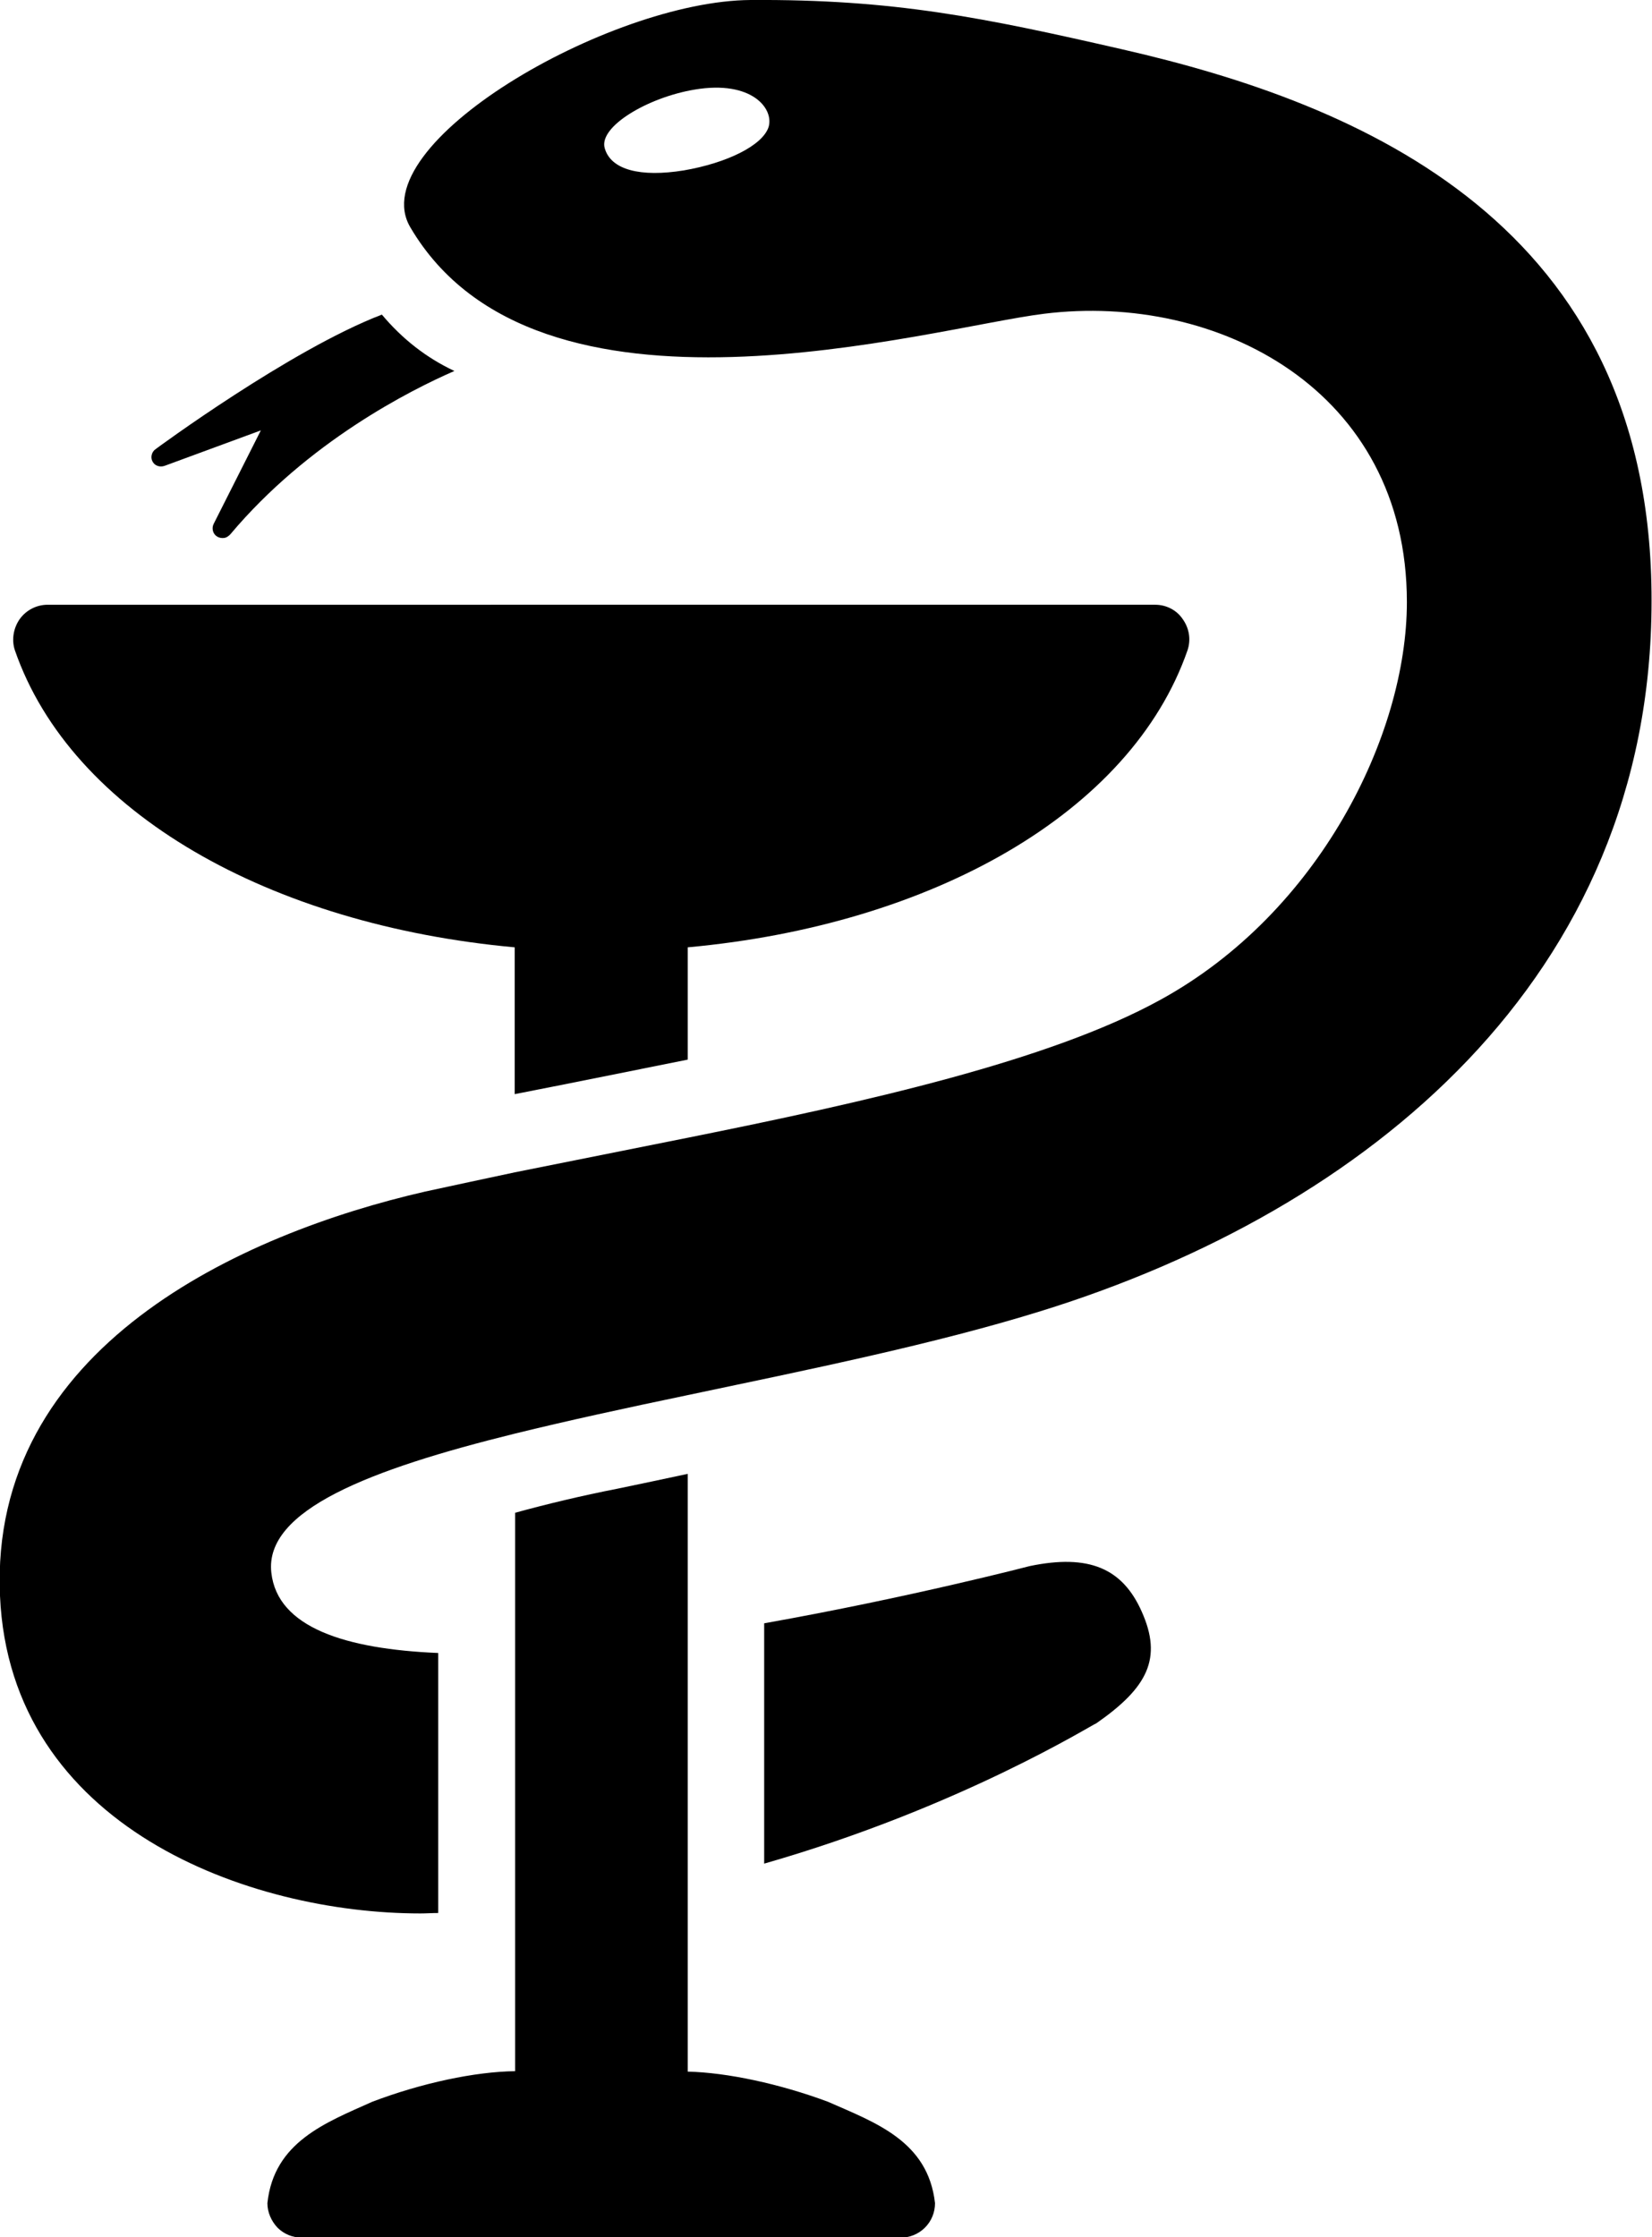 <svg xmlns="http://www.w3.org/2000/svg" viewBox="0 0 378.1 512" > <g> <path d="M235.7,358.4L235.7,358.4c0,0-27.6,7.2-60.8,13.1v55c45-12.9,75.2-31.9,76-32.1c11.8-8.2,15.2-14.9,10.4-25.6 C256.9,358.9,249.2,355.6,235.7,358.4z"/> <path d="M189.5,481c-11-4.1-23.1-6.7-32.1-6.9l0-136.8c-5.5,1.2-10.9,2.3-16.1,3.4c-8.2,1.6-16.1,3.5-23.4,5.5V474 c-9.1,0.1-21.4,2.7-32.7,7c-10.7,4.8-22.5,9.2-24,23.2c0,2.1,0.9,4.1,2.3,5.6c1.5,1.5,3.5,2.3,5.6,2.3h137c2.1,0,4.1-0.8,5.6-2.3 c1.5-1.5,2.3-3.5,2.3-5.6C212.4,490,200.4,485.8,189.5,481z"/> <path d="M157.4,242.5v-25.7c55.9-5.1,101.5-30.8,114.4-68c0.8-2.4,0.4-5-1.1-7.1c-1.4-2.1-3.8-3.3-6.3-3.3H10.9 c-2.5,0-4.9,1.2-6.4,3.3c-1.4,2-1.9,4.7-1.1,7.1c12.9,37.3,58.5,62.9,114.4,68v33.6C130.6,247.9,143.9,245.2,157.4,242.5z"/> <path d="M35.6,102.8c-0.9,0.6-1.2,1.9-0.7,2.8c0.5,1,1.7,1.4,2.8,1l22-8.1l-10.8,21.4c-0.5,1-0.2,2.3,0.8,2.9 c0.5,0.3,1.1,0.4,1.7,0.3c0.5-0.1,0.9-0.4,1.3-0.8c17.8-21.2,41.2-33,51.3-37.4c-6.4-3-11.9-7.3-16.6-12.9 C66.5,80,35.7,102.7,35.6,102.8z"/> <path d="M256.9,11.3C225,4,204.6-0.2,171.8,0c-32.5,0.2-89,33.1-77.9,52C123,101.6,212.9,75,239,71.8 c39.6-4.9,83,17.4,83,66c0,30.4-20.1,71.1-56.4,91c-25.4,14-67.5,23.4-108.3,31.6c-13.5,2.7-27,5.4-39.5,7.9 c-7.1,1.5-14,3-20.5,4.4c-41.9,9.6-99.8,35.6-97.3,92.5c2.3,53,57.1,72.7,96.2,72.7c1.4,0,2.7-0.1,4.1-0.1v-59.5 c-21.2-0.9-36.8-5.8-38.2-18.4c-1.6-14.3,22.5-23.6,55.7-31.8c12.2-3,25.6-5.9,39.5-8.8c27.5-5.8,56.7-11.7,81.1-19.3 c74.1-23,139.6-76,139.6-162.5C378.1,51,311.1,23.7,256.9,11.3z M156.5,39c-9.9,1.6-16.7-0.1-18.1-5.1c-1.4-4.9,9.8-11.6,20.6-13.4 c13.1-2.2,18.2,4.4,16.9,8.6C174.5,33.3,166.4,37.3,156.5,39z"/> </g> </svg>
